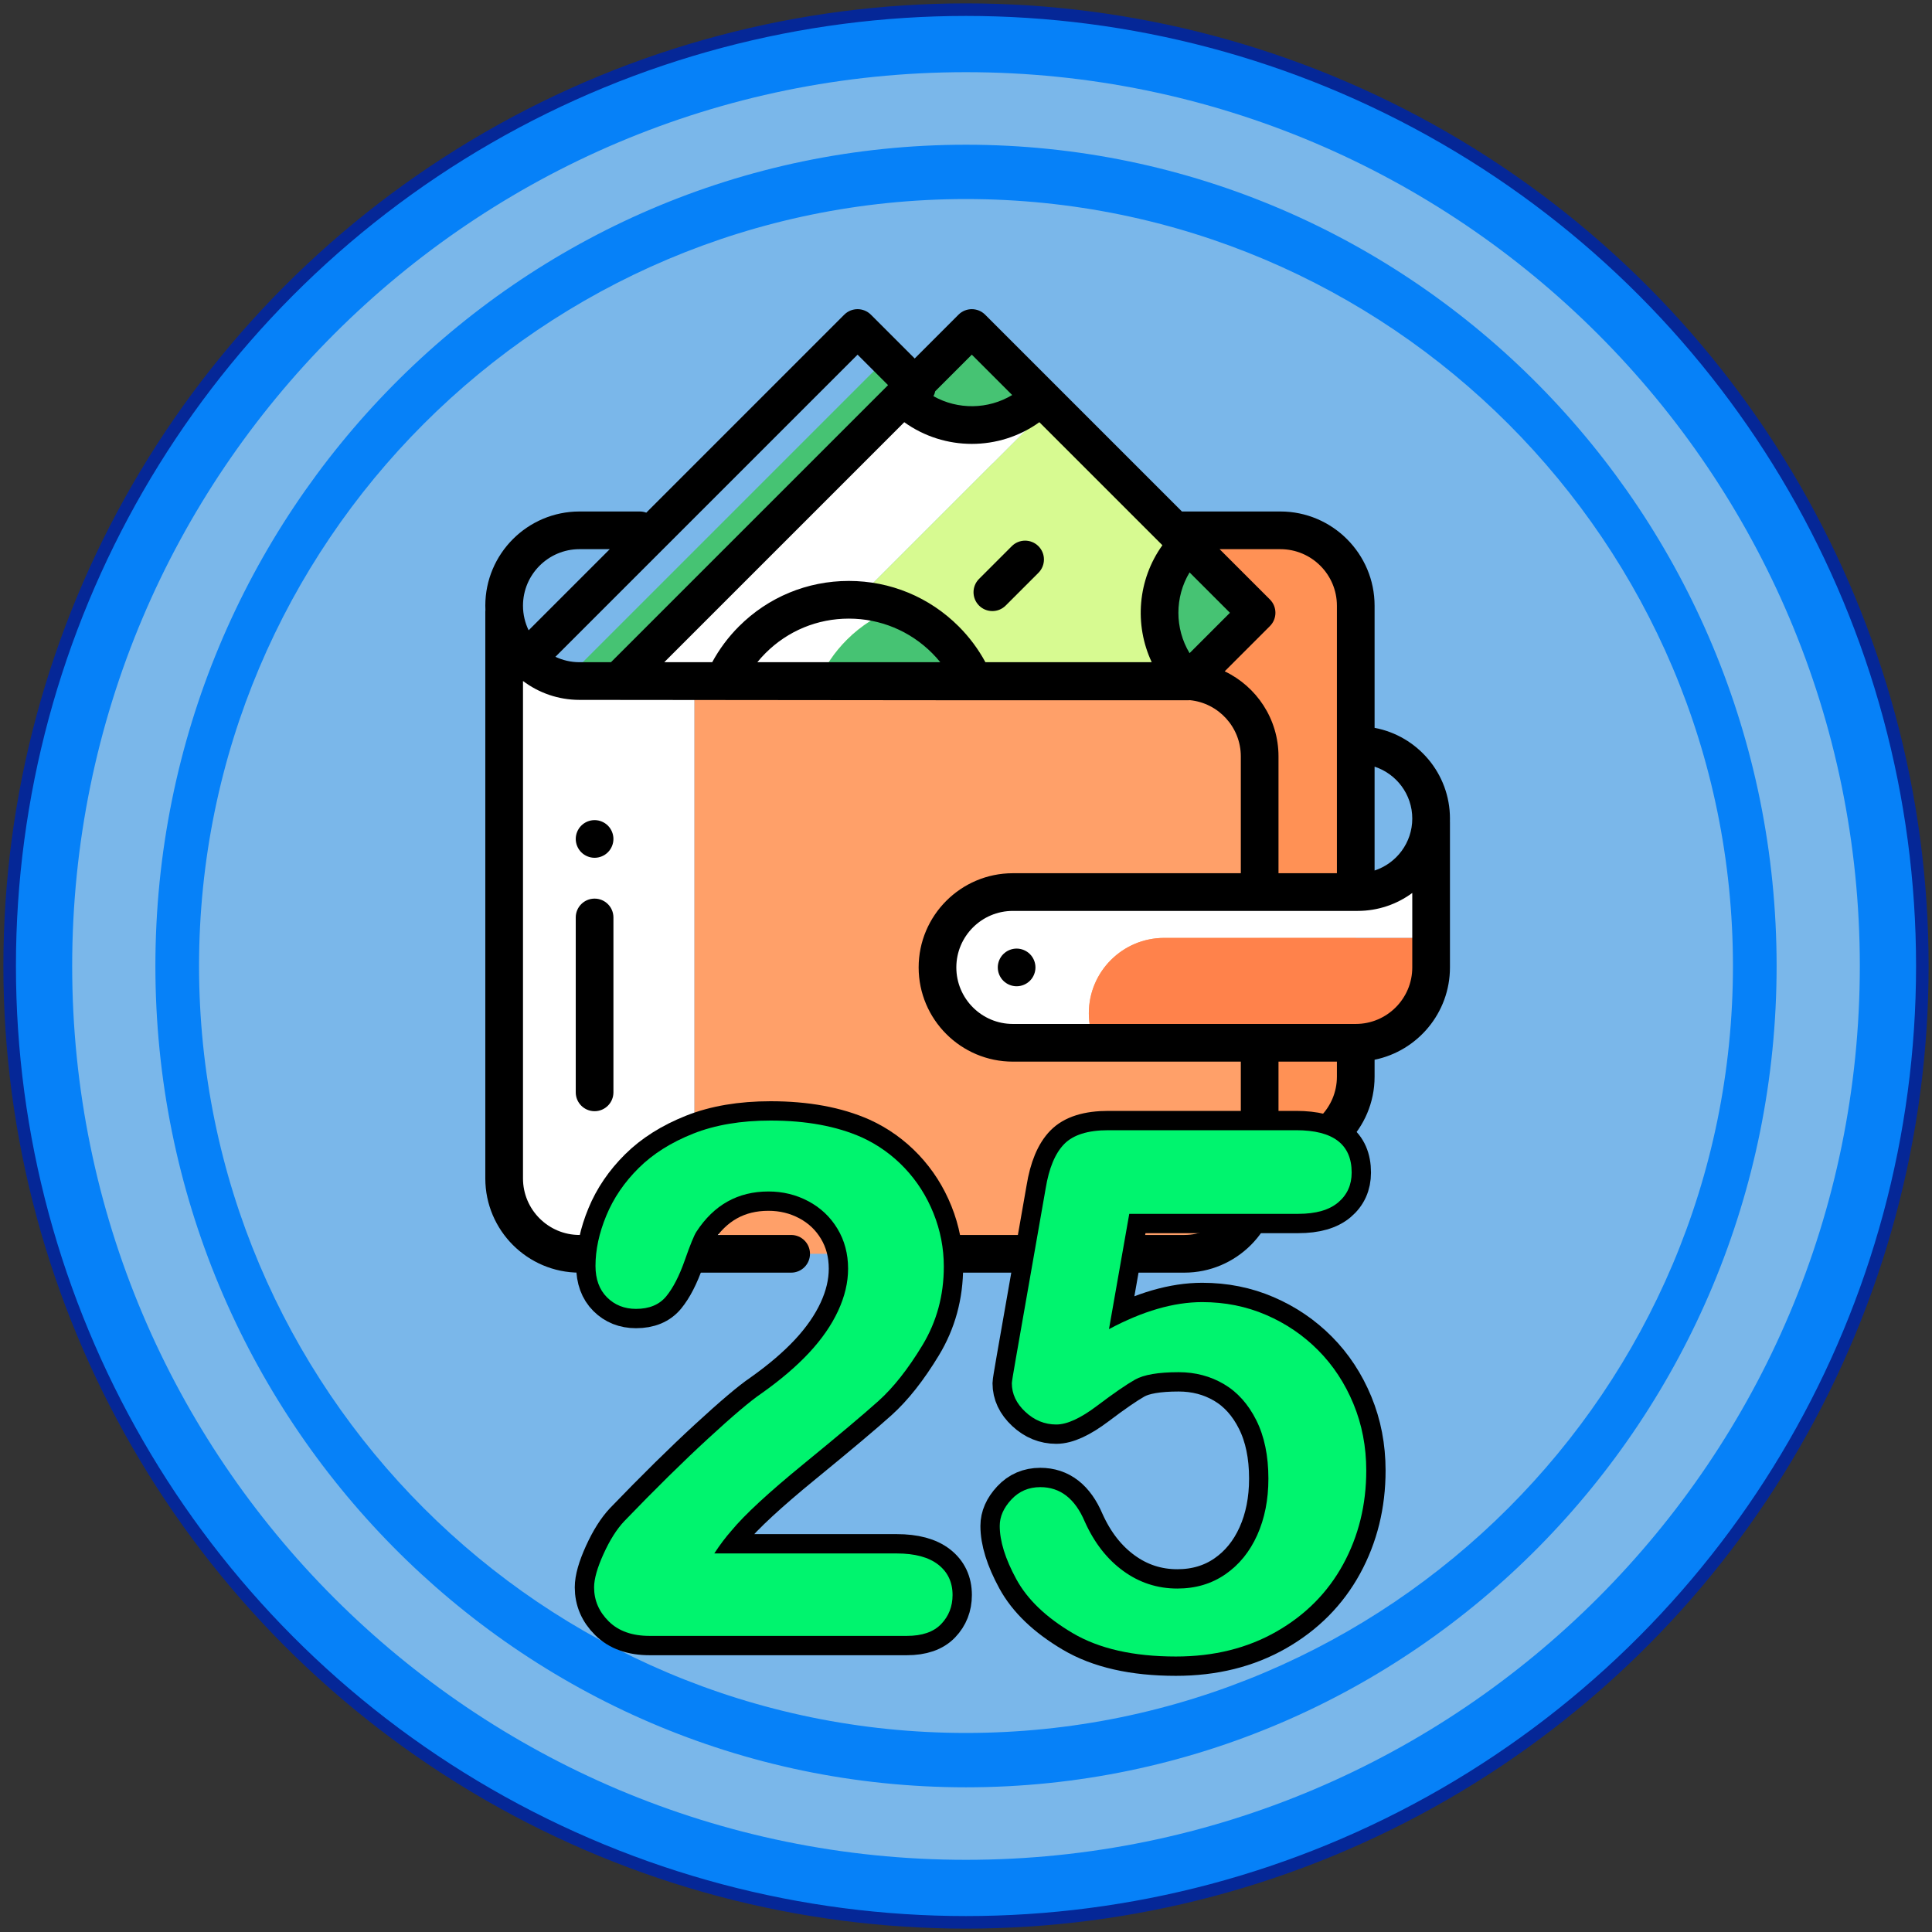 <?xml version="1.0" encoding="UTF-8" standalone="no"?><!-- Generator: Gravit.io --><svg xmlns="http://www.w3.org/2000/svg" xmlns:xlink="http://www.w3.org/1999/xlink" style="isolation:isolate" viewBox="0 0 200 200" width="200pt" height="200pt"><rect x="0" y="0" width="200" height="200" fill="#333333" stroke="none"/><defs><clipPath id="_clipPath_Eqn4w4wKtUr0gbhXOpafH3RQYuRCFYJE"><rect width="200" height="200"/></clipPath></defs><g clip-path="url(#_clipPath_Eqn4w4wKtUr0gbhXOpafH3RQYuRCFYJE)"><g style="isolation:isolate"><circle vector-effect="non-scaling-stroke" cx="100" cy="100" r="99" fill="rgb(6,129,248)" stroke-width="1.3" stroke="rgb(5,39,151)" stroke-linejoin="round" stroke-linecap="butt" stroke-miterlimit="1.414"/><path d=" M 100 7.472 C 151.067 7.472 192.528 48.933 192.528 100 C 192.528 151.067 151.067 192.528 100 192.528 C 48.933 192.528 7.472 151.067 7.472 100 C 7.472 48.933 48.933 7.472 100 7.472 Z  M 100 14.982 C 146.312 14.982 183.914 53.078 183.914 100 C 183.914 146.926 146.312 185.018 100 185.022 C 53.688 185.022 16.086 146.926 16.086 100 C 16.086 53.078 53.688 14.982 100 14.982 Z  M 100 20.606 C 143.818 20.606 179.394 56.182 179.394 100 C 179.394 143.818 143.818 179.394 100 179.394 C 56.182 179.394 20.606 143.818 20.606 100 C 20.606 56.182 56.182 20.606 100 20.606 Z " fill-rule="evenodd" fill="rgb(122,183,234)"/></g><g><path d=" M 84.064 54.899 L 133.729 54.899 C 137.384 54.899 140.347 57.862 140.347 61.516 L 140.347 112.644 C 140.347 116.299 137.384 119.261 133.729 119.261 L 84.064 119.261 C 80.41 119.261 77.447 116.299 77.447 112.644 L 77.447 61.516 C 77.447 57.862 80.41 54.899 84.064 54.899 Z " fill="rgb(255,145,85)"/><path d=" M 111.149 70.542 L 118.256 63.435 L 91.848 37.027 L 58.333 70.542 L 111.149 70.542 Z " fill="rgb(70,195,115)"/><path d=" M 71.889 121.992 L 71.889 70.502 L 59.991 70.502 C 55.683 70.502 52.19 67.009 52.19 62.7 L 52.19 63.328 L 52.19 121.992 C 52.19 126.301 55.683 129.793 59.991 129.793 L 122.598 129.793 C 122.598 129.793 122.598 129.793 122.599 129.793 L 79.69 129.793 C 75.381 129.793 71.889 126.301 71.889 121.992 Z " fill="rgb(255,255,255)"/><path d=" M 130.4 121.992 L 130.4 107.949 L 130.4 91.566 L 130.4 78.303 C 130.4 73.995 126.907 70.502 122.598 70.502 L 79.69 70.502 L 71.889 70.502 L 71.889 121.992 C 71.889 126.301 75.381 129.793 79.69 129.793 L 122.599 129.793 C 126.907 129.793 130.4 126.301 130.4 121.992 Z " fill="rgb(255,160,105)"/><path d=" M 112.716 104.894 C 112.716 100.585 116.209 97.092 120.518 97.092 L 148.148 97.092 L 148.148 85.13 L 148.148 84.74 C 148.148 88.941 144.743 92.346 140.542 92.346 L 104.85 92.346 C 100.541 92.346 97.048 95.839 97.048 100.148 L 97.048 100.148 C 97.048 104.457 100.541 107.949 104.85 107.949 L 113.338 107.949 C 112.938 107.011 112.716 105.978 112.716 104.894 L 112.716 104.894 Z " fill="rgb(255,255,255)"/><path d=" M 148.148 100.148 L 148.148 97.092 L 120.518 97.092 C 116.209 97.092 112.716 100.585 112.716 104.894 L 112.716 104.894 C 112.716 105.978 112.938 107.011 113.338 107.949 L 140.347 107.949 C 144.655 107.949 148.148 104.456 148.148 100.148 Z " fill="rgb(255,130,75)"/><path d=" M 100.602 33.955 L 64.015 70.542 L 80.204 70.542 L 108.696 42.049 L 100.602 33.955 Z " fill="rgb(255,255,255)"/><path d=" M 108.696 42.049 L 80.204 70.542 L 122.975 70.542 L 130.081 63.435 L 108.696 42.049 Z " fill="rgb(215,250,145)"/><g><path d=" M 93.495 41.062 C 95.314 42.881 97.826 44.006 100.602 44.006 C 103.377 44.006 105.89 42.881 107.709 41.062 L 100.602 33.955 L 93.495 41.062 Z " fill="rgb(70,195,115)"/><path d=" M 122.975 70.542 L 122.975 70.542 L 130.082 63.435 L 122.975 56.328 C 121.156 58.147 120.031 60.659 120.031 63.435 C 120.031 66.21 121.156 68.723 122.975 70.542 Z " fill="rgb(70,195,115)"/></g><path d=" M 92.769 62.965 C 87.751 61.116 81.896 62.202 77.867 66.232 C 76.586 67.512 75.607 68.978 74.92 70.542 L 84.72 70.542 C 85.407 68.978 86.387 67.512 87.667 66.232 C 89.162 64.737 90.908 63.65 92.769 62.965 Z " fill="rgb(255,255,255)"/><path d=" M 92.769 62.965 C 90.908 63.651 89.162 64.737 87.667 66.232 C 86.387 67.512 85.407 68.978 84.72 70.542 L 100.817 70.542 C 100.131 68.978 99.151 67.512 97.87 66.232 C 96.376 64.737 94.63 63.65 92.769 62.965 Z " fill="rgb(70,195,115)"/><path d=" M 90.111 127.843 C 89.596 127.843 89.095 128.052 88.732 128.415 C 88.369 128.778 88.161 129.281 88.161 129.793 C 88.161 130.306 88.369 130.81 88.732 131.172 C 89.095 131.535 89.598 131.744 90.111 131.744 C 90.624 131.744 91.127 131.535 91.49 131.172 C 91.853 130.81 92.061 130.306 92.061 129.793 C 92.061 129.281 91.853 128.777 91.49 128.415 C 91.127 128.052 90.624 127.843 90.111 127.843 Z " fill="rgb(0,0,0)"/><path d=" M 59.601 94.974 L 59.601 113.08 C 59.601 114.157 60.474 115.031 61.551 115.031 C 62.629 115.031 63.502 114.157 63.502 113.08 L 63.502 94.974 C 63.502 93.897 62.629 93.024 61.551 93.024 C 60.474 93.024 59.601 93.897 59.601 94.974 Z " fill="rgb(0,0,0)"/><path d=" M 62.93 85.469 C 62.568 85.106 62.064 84.898 61.551 84.898 C 61.039 84.898 60.535 85.106 60.173 85.469 C 59.81 85.832 59.601 86.333 59.601 86.848 C 59.601 87.361 59.81 87.864 60.173 88.227 C 60.535 88.59 61.039 88.798 61.551 88.798 C 62.064 88.798 62.568 88.59 62.93 88.227 C 63.293 87.864 63.502 87.361 63.502 86.848 C 63.502 86.335 63.293 85.832 62.93 85.469 Z " fill="rgb(0,0,0)"/><path d=" M 150.099 84.74 C 150.099 80.07 146.731 76.174 142.297 75.347 L 142.297 62.7 C 142.297 57.323 137.922 52.949 132.545 52.949 L 122.353 52.949 L 101.981 32.576 C 101.219 31.815 99.984 31.815 99.222 32.576 L 94.689 37.11 L 90.155 32.576 C 89.394 31.815 88.159 31.815 87.397 32.576 L 66.903 53.07 C 66.694 52.993 66.469 52.949 66.232 52.949 L 59.991 52.949 C 54.614 52.949 50.239 57.323 50.239 62.701 C 50.239 62.843 50.244 62.984 50.25 63.125 C 50.243 63.192 50.239 63.26 50.239 63.328 L 50.239 121.992 C 50.239 127.369 54.614 131.744 59.991 131.744 L 81.9 131.744 C 82.978 131.744 83.851 130.87 83.851 129.793 C 83.851 128.716 82.978 127.843 81.9 127.843 L 59.991 127.843 C 56.765 127.843 54.14 125.218 54.14 121.992 L 54.14 70.497 C 55.771 71.724 57.798 72.452 59.991 72.452 L 100.818 72.492 L 122.975 72.492 C 123.038 72.492 123.102 72.489 123.165 72.483 C 123.169 72.482 123.173 72.482 123.176 72.481 C 126.132 72.772 128.449 75.272 128.449 78.304 L 128.449 90.396 L 104.85 90.396 C 99.473 90.396 95.098 94.771 95.098 100.148 C 95.098 105.525 99.473 109.9 104.85 109.9 L 128.449 109.9 L 128.449 121.992 C 128.449 125.218 125.825 127.843 122.598 127.843 L 98.284 127.843 C 97.206 127.843 96.333 128.717 96.333 129.794 C 96.333 130.871 97.206 131.744 98.284 131.744 L 122.598 131.744 C 127.976 131.744 132.35 127.369 132.35 121.992 L 132.35 121.212 L 132.545 121.212 C 137.922 121.212 142.297 116.837 142.297 111.46 L 142.297 109.704 C 146.743 108.797 150.099 104.857 150.099 100.148 L 150.099 85.13 C 150.099 85.089 150.098 85.049 150.095 85.008 C 150.098 84.919 150.099 84.829 150.099 84.74 Z  M 93.609 43.707 C 95.691 45.201 98.145 45.951 100.602 45.951 C 103.058 45.951 105.513 45.201 107.595 43.707 L 120.33 56.442 C 117.77 60.008 117.402 64.671 119.227 68.552 L 102.01 68.552 C 101.273 67.194 100.35 65.953 99.25 64.852 C 96.21 61.812 92.168 60.138 87.869 60.138 C 83.569 60.138 79.527 61.812 76.487 64.852 C 75.387 65.953 74.463 67.194 73.727 68.552 L 68.763 68.552 L 93.609 43.707 Z  M 97.339 68.552 L 78.399 68.552 C 78.664 68.225 78.946 67.911 79.246 67.611 C 81.549 65.307 84.612 64.039 87.869 64.039 C 91.126 64.039 94.188 65.307 96.492 67.611 C 96.792 67.911 97.074 68.225 97.339 68.552 Z  M 123.144 59.256 L 127.323 63.435 L 123.144 67.614 C 121.601 65.053 121.601 61.817 123.144 59.256 Z  M 100.602 36.714 L 104.781 40.893 C 102.288 42.395 99.156 42.434 96.629 41.012 C 96.716 40.849 96.778 40.676 96.816 40.499 L 100.602 36.714 Z  M 59.991 56.849 L 63.124 56.849 L 54.725 65.248 C 54.351 64.478 54.14 63.613 54.14 62.7 C 54.14 59.474 56.765 56.849 59.991 56.849 Z  M 57.497 67.992 L 88.776 36.714 L 91.931 39.868 L 63.247 68.552 L 59.991 68.552 C 59.1 68.552 58.254 68.35 57.497 67.992 Z  M 126.779 69.495 L 131.46 64.814 C 132.222 64.053 132.222 62.818 131.46 62.056 L 126.254 56.85 L 132.545 56.85 C 135.772 56.85 138.396 59.474 138.396 62.701 L 138.396 90.396 L 132.35 90.396 L 132.35 78.304 C 132.35 74.422 130.07 71.064 126.779 69.495 Z  M 132.545 117.311 L 132.35 117.311 L 132.35 109.9 L 138.396 109.9 L 138.396 111.46 C 138.396 114.686 135.772 117.311 132.545 117.311 Z  M 146.198 100.148 C 146.198 103.374 143.573 105.999 140.347 105.999 L 104.85 105.999 C 101.624 105.999 98.999 103.374 98.999 100.148 C 98.999 96.921 101.624 94.297 104.85 94.297 L 140.542 94.297 C 142.657 94.297 144.613 93.606 146.198 92.439 L 146.198 100.148 Z  M 142.297 90.116 L 142.297 79.364 C 144.559 80.104 146.198 82.234 146.198 84.74 C 146.198 87.246 144.559 89.375 142.297 90.116 Z " fill="rgb(0,0,0)"/><path d=" M 105.24 98.197 C 104.727 98.197 104.224 98.406 103.861 98.769 C 103.498 99.132 103.29 99.635 103.29 100.148 C 103.29 100.661 103.498 101.164 103.861 101.526 C 104.224 101.889 104.727 102.098 105.24 102.098 C 105.753 102.098 106.256 101.889 106.619 101.526 C 106.982 101.164 107.19 100.661 107.19 100.148 C 107.19 99.635 106.982 99.132 106.619 98.769 C 106.256 98.406 105.753 98.197 105.24 98.197 Z " fill="rgb(0,0,0)"/><path d=" M 102.729 63.258 C 103.228 63.258 103.727 63.068 104.108 62.687 L 107.498 59.297 C 108.259 58.536 108.26 57.301 107.498 56.539 C 106.736 55.778 105.501 55.777 104.74 56.539 L 101.35 59.929 C 100.588 60.69 100.588 61.925 101.35 62.687 C 101.73 63.068 102.23 63.258 102.729 63.258 Z " fill="rgb(0,0,0)"/></g><g style="isolation:isolate"><mask id="_mask_EGxDkaIxjAfXCwwIPPyM94fC1WndZaQI" x="-200%" y="-200%" width="400%" height="400%"><rect x="-200%" y="-200%" width="400%" height="400%" style="fill:white;"/><path d=" M 97.126 161.97 C 96.137 161.198 94.702 160.812 92.822 160.812 L 73.942 160.812 C 74.544 159.896 75.135 159.112 75.714 158.462 C 77.064 156.822 79.553 154.519 83.183 151.553 C 86.811 148.587 89.397 146.412 90.941 145.025 C 92.484 143.639 93.997 141.722 95.48 139.274 C 96.963 136.827 97.704 134.108 97.704 131.118 C 97.704 129.214 97.348 127.375 96.637 125.603 C 95.926 123.83 94.931 122.269 93.654 120.919 C 92.375 119.569 90.892 118.508 89.205 117.736 C 86.601 116.579 83.454 116 79.765 116 C 76.703 116 74.032 116.452 71.754 117.356 C 69.475 118.26 67.594 119.448 66.112 120.919 C 64.629 122.39 63.513 124.029 62.766 125.838 C 62.018 127.646 61.645 129.382 61.645 131.046 C 61.645 132.42 62.042 133.506 62.838 134.301 C 63.634 135.097 64.634 135.495 65.84 135.495 C 67.214 135.495 68.257 135.061 68.969 134.193 C 69.68 133.325 70.319 132.083 70.886 130.468 C 71.452 128.852 71.856 127.863 72.097 127.502 C 73.906 124.729 76.389 123.342 79.548 123.342 C 81.043 123.342 82.423 123.68 83.689 124.355 C 84.955 125.03 85.955 125.977 86.691 127.194 C 87.426 128.412 87.794 129.793 87.794 131.335 C 87.794 132.758 87.451 134.211 86.763 135.694 C 86.076 137.176 85.075 138.623 83.761 140.034 C 82.447 141.444 80.801 142.849 78.825 144.247 C 77.715 144.995 75.871 146.556 73.291 148.931 C 70.71 151.306 67.817 154.157 64.611 157.485 C 63.839 158.305 63.128 159.432 62.477 160.867 C 61.825 162.302 61.5 163.453 61.5 164.321 C 61.5 165.671 62.006 166.847 63.019 167.847 C 64.032 168.848 65.442 169.348 67.251 169.348 L 93.871 169.348 C 95.462 169.348 96.649 168.938 97.433 168.118 C 98.216 167.299 98.609 166.298 98.609 165.116 C 98.609 163.791 98.114 162.742 97.126 161.97 Z " fill="black" stroke="none"/></mask><path d=" M 97.126 161.97 C 96.137 161.198 94.702 160.812 92.822 160.812 L 73.942 160.812 C 74.544 159.896 75.135 159.112 75.714 158.462 C 77.064 156.822 79.553 154.519 83.183 151.553 C 86.811 148.587 89.397 146.412 90.941 145.025 C 92.484 143.639 93.997 141.722 95.48 139.274 C 96.963 136.827 97.704 134.108 97.704 131.118 C 97.704 129.214 97.348 127.375 96.637 125.603 C 95.926 123.83 94.931 122.269 93.654 120.919 C 92.375 119.569 90.892 118.508 89.205 117.736 C 86.601 116.579 83.454 116 79.765 116 C 76.703 116 74.032 116.452 71.754 117.356 C 69.475 118.26 67.594 119.448 66.112 120.919 C 64.629 122.39 63.513 124.029 62.766 125.838 C 62.018 127.646 61.645 129.382 61.645 131.046 C 61.645 132.42 62.042 133.506 62.838 134.301 C 63.634 135.097 64.634 135.495 65.84 135.495 C 67.214 135.495 68.257 135.061 68.969 134.193 C 69.68 133.325 70.319 132.083 70.886 130.468 C 71.452 128.852 71.856 127.863 72.097 127.502 C 73.906 124.729 76.389 123.342 79.548 123.342 C 81.043 123.342 82.423 123.68 83.689 124.355 C 84.955 125.03 85.955 125.977 86.691 127.194 C 87.426 128.412 87.794 129.793 87.794 131.335 C 87.794 132.758 87.451 134.211 86.763 135.694 C 86.076 137.176 85.075 138.623 83.761 140.034 C 82.447 141.444 80.801 142.849 78.825 144.247 C 77.715 144.995 75.871 146.556 73.291 148.931 C 70.71 151.306 67.817 154.157 64.611 157.485 C 63.839 158.305 63.128 159.432 62.477 160.867 C 61.825 162.302 61.5 163.453 61.5 164.321 C 61.5 165.671 62.006 166.847 63.019 167.847 C 64.032 168.848 65.442 169.348 67.251 169.348 L 93.871 169.348 C 95.462 169.348 96.649 168.938 97.433 168.118 C 98.216 167.299 98.609 166.298 98.609 165.116 C 98.609 163.791 98.114 162.742 97.126 161.97 Z " fill="rgb(0,244,110)" mask="url(#_mask_EGxDkaIxjAfXCwwIPPyM94fC1WndZaQI)" vector-effect="non-scaling-stroke" stroke-width="4" stroke="rgb(0,0,0)" stroke-linejoin="miter" stroke-linecap="butt" stroke-miterlimit="4"/><path d=" M 97.126 161.97 C 96.137 161.198 94.702 160.812 92.822 160.812 L 73.942 160.812 C 74.544 159.896 75.135 159.112 75.714 158.462 C 77.064 156.822 79.553 154.519 83.183 151.553 C 86.811 148.587 89.397 146.412 90.941 145.025 C 92.484 143.639 93.997 141.722 95.48 139.274 C 96.963 136.827 97.704 134.108 97.704 131.118 C 97.704 129.214 97.348 127.375 96.637 125.603 C 95.926 123.83 94.931 122.269 93.654 120.919 C 92.375 119.569 90.892 118.508 89.205 117.736 C 86.601 116.579 83.454 116 79.765 116 C 76.703 116 74.032 116.452 71.754 117.356 C 69.475 118.26 67.594 119.448 66.112 120.919 C 64.629 122.39 63.513 124.029 62.766 125.838 C 62.018 127.646 61.645 129.382 61.645 131.046 C 61.645 132.42 62.042 133.506 62.838 134.301 C 63.634 135.097 64.634 135.495 65.84 135.495 C 67.214 135.495 68.257 135.061 68.969 134.193 C 69.68 133.325 70.319 132.083 70.886 130.468 C 71.452 128.852 71.856 127.863 72.097 127.502 C 73.906 124.729 76.389 123.342 79.548 123.342 C 81.043 123.342 82.423 123.68 83.689 124.355 C 84.955 125.03 85.955 125.977 86.691 127.194 C 87.426 128.412 87.794 129.793 87.794 131.335 C 87.794 132.758 87.451 134.211 86.763 135.694 C 86.076 137.176 85.075 138.623 83.761 140.034 C 82.447 141.444 80.801 142.849 78.825 144.247 C 77.715 144.995 75.871 146.556 73.291 148.931 C 70.71 151.306 67.817 154.157 64.611 157.485 C 63.839 158.305 63.128 159.432 62.477 160.867 C 61.825 162.302 61.5 163.453 61.5 164.321 C 61.5 165.671 62.006 166.847 63.019 167.847 C 64.032 168.848 65.442 169.348 67.251 169.348 L 93.871 169.348 C 95.462 169.348 96.649 168.938 97.433 168.118 C 98.216 167.299 98.609 166.298 98.609 165.116 C 98.609 163.791 98.114 162.742 97.126 161.97 Z " fill="rgb(0,244,110)"/><mask id="_mask_uETSbK3DgCHvuoyOr9vuk6qv7tm7pKIW" x="-200%" y="-200%" width="400%" height="400%"><rect x="-200%" y="-200%" width="400%" height="400%" style="fill:white;"/><path d=" M 140.108 145.328 C 139.224 143.191 138.008 141.344 136.461 139.784 C 134.914 138.225 133.115 137.002 131.065 136.119 C 129.014 135.234 126.81 134.793 124.453 134.793 C 121.506 134.793 118.288 135.726 114.801 137.592 L 116.901 125.657 L 134.399 125.657 C 136.216 125.657 137.591 125.264 138.524 124.478 C 139.457 123.692 139.924 122.661 139.924 121.384 C 139.924 118.462 138.008 117 134.177 117 L 114.727 117 C 112.615 117 111.093 117.479 110.16 118.437 C 109.226 119.395 108.588 120.93 108.244 123.041 L 105.15 140.686 C 104.879 142.233 104.745 143.069 104.745 143.191 C 104.745 144.296 105.211 145.285 106.145 146.157 C 107.077 147.029 108.146 147.464 109.349 147.464 C 110.455 147.464 111.86 146.82 113.567 145.53 C 115.274 144.241 116.581 143.339 117.49 142.823 C 118.399 142.307 119.909 142.049 122.021 142.049 C 123.74 142.049 125.3 142.461 126.7 143.283 C 128.099 144.106 129.217 145.353 130.052 147.022 C 130.887 148.692 131.304 150.706 131.304 153.063 C 131.304 155.249 130.917 157.202 130.144 158.92 C 129.37 160.64 128.271 161.99 126.847 162.972 C 125.422 163.955 123.765 164.446 121.874 164.446 C 119.811 164.446 117.945 163.838 116.275 162.622 C 114.605 161.407 113.278 159.707 112.297 157.52 C 111.289 155.139 109.755 153.947 107.692 153.947 C 106.488 153.947 105.487 154.377 104.69 155.237 C 103.891 156.096 103.492 157.005 103.492 157.963 C 103.492 159.535 104.064 161.37 105.206 163.47 C 106.347 165.569 108.287 167.43 111.026 169.05 C 113.764 170.671 117.331 171.482 121.727 171.482 C 125.656 171.482 129.125 170.622 132.134 168.903 C 135.141 167.184 137.444 164.863 139.041 161.941 C 140.637 159.018 141.435 155.777 141.435 152.216 C 141.434 149.761 140.992 147.464 140.108 145.328 Z " fill="black" stroke="none"/></mask><path d=" M 140.108 145.328 C 139.224 143.191 138.008 141.344 136.461 139.784 C 134.914 138.225 133.115 137.002 131.065 136.119 C 129.014 135.234 126.81 134.793 124.453 134.793 C 121.506 134.793 118.288 135.726 114.801 137.592 L 116.901 125.657 L 134.399 125.657 C 136.216 125.657 137.591 125.264 138.524 124.478 C 139.457 123.692 139.924 122.661 139.924 121.384 C 139.924 118.462 138.008 117 134.177 117 L 114.727 117 C 112.615 117 111.093 117.479 110.16 118.437 C 109.226 119.395 108.588 120.93 108.244 123.041 L 105.15 140.686 C 104.879 142.233 104.745 143.069 104.745 143.191 C 104.745 144.296 105.211 145.285 106.145 146.157 C 107.077 147.029 108.146 147.464 109.349 147.464 C 110.455 147.464 111.86 146.82 113.567 145.53 C 115.274 144.241 116.581 143.339 117.49 142.823 C 118.399 142.307 119.909 142.049 122.021 142.049 C 123.74 142.049 125.3 142.461 126.7 143.283 C 128.099 144.106 129.217 145.353 130.052 147.022 C 130.887 148.692 131.304 150.706 131.304 153.063 C 131.304 155.249 130.917 157.202 130.144 158.92 C 129.37 160.64 128.271 161.99 126.847 162.972 C 125.422 163.955 123.765 164.446 121.874 164.446 C 119.811 164.446 117.945 163.838 116.275 162.622 C 114.605 161.407 113.278 159.707 112.297 157.52 C 111.289 155.139 109.755 153.947 107.692 153.947 C 106.488 153.947 105.487 154.377 104.69 155.237 C 103.891 156.096 103.492 157.005 103.492 157.963 C 103.492 159.535 104.064 161.37 105.206 163.47 C 106.347 165.569 108.287 167.43 111.026 169.05 C 113.764 170.671 117.331 171.482 121.727 171.482 C 125.656 171.482 129.125 170.622 132.134 168.903 C 135.141 167.184 137.444 164.863 139.041 161.941 C 140.637 159.018 141.435 155.777 141.435 152.216 C 141.434 149.761 140.992 147.464 140.108 145.328 Z " fill="rgb(0,244,110)" mask="url(#_mask_uETSbK3DgCHvuoyOr9vuk6qv7tm7pKIW)" vector-effect="non-scaling-stroke" stroke-width="4" stroke="rgb(0,0,0)" stroke-linejoin="miter" stroke-linecap="butt" stroke-miterlimit="4"/><path d=" M 140.108 145.328 C 139.224 143.191 138.008 141.344 136.461 139.784 C 134.914 138.225 133.115 137.002 131.065 136.119 C 129.014 135.234 126.81 134.793 124.453 134.793 C 121.506 134.793 118.288 135.726 114.801 137.592 L 116.901 125.657 L 134.399 125.657 C 136.216 125.657 137.591 125.264 138.524 124.478 C 139.457 123.692 139.924 122.661 139.924 121.384 C 139.924 118.462 138.008 117 134.177 117 L 114.727 117 C 112.615 117 111.093 117.479 110.16 118.437 C 109.226 119.395 108.588 120.93 108.244 123.041 L 105.15 140.686 C 104.879 142.233 104.745 143.069 104.745 143.191 C 104.745 144.296 105.211 145.285 106.145 146.157 C 107.077 147.029 108.146 147.464 109.349 147.464 C 110.455 147.464 111.86 146.82 113.567 145.53 C 115.274 144.241 116.581 143.339 117.49 142.823 C 118.399 142.307 119.909 142.049 122.021 142.049 C 123.74 142.049 125.3 142.461 126.7 143.283 C 128.099 144.106 129.217 145.353 130.052 147.022 C 130.887 148.692 131.304 150.706 131.304 153.063 C 131.304 155.249 130.917 157.202 130.144 158.92 C 129.37 160.64 128.271 161.99 126.847 162.972 C 125.422 163.955 123.765 164.446 121.874 164.446 C 119.811 164.446 117.945 163.838 116.275 162.622 C 114.605 161.407 113.278 159.707 112.297 157.52 C 111.289 155.139 109.755 153.947 107.692 153.947 C 106.488 153.947 105.487 154.377 104.69 155.237 C 103.891 156.096 103.492 157.005 103.492 157.963 C 103.492 159.535 104.064 161.37 105.206 163.47 C 106.347 165.569 108.287 167.43 111.026 169.05 C 113.764 170.671 117.331 171.482 121.727 171.482 C 125.656 171.482 129.125 170.622 132.134 168.903 C 135.141 167.184 137.444 164.863 139.041 161.941 C 140.637 159.018 141.435 155.777 141.435 152.216 C 141.434 149.761 140.992 147.464 140.108 145.328 Z " fill="rgb(0,244,110)"/></g></g></svg>